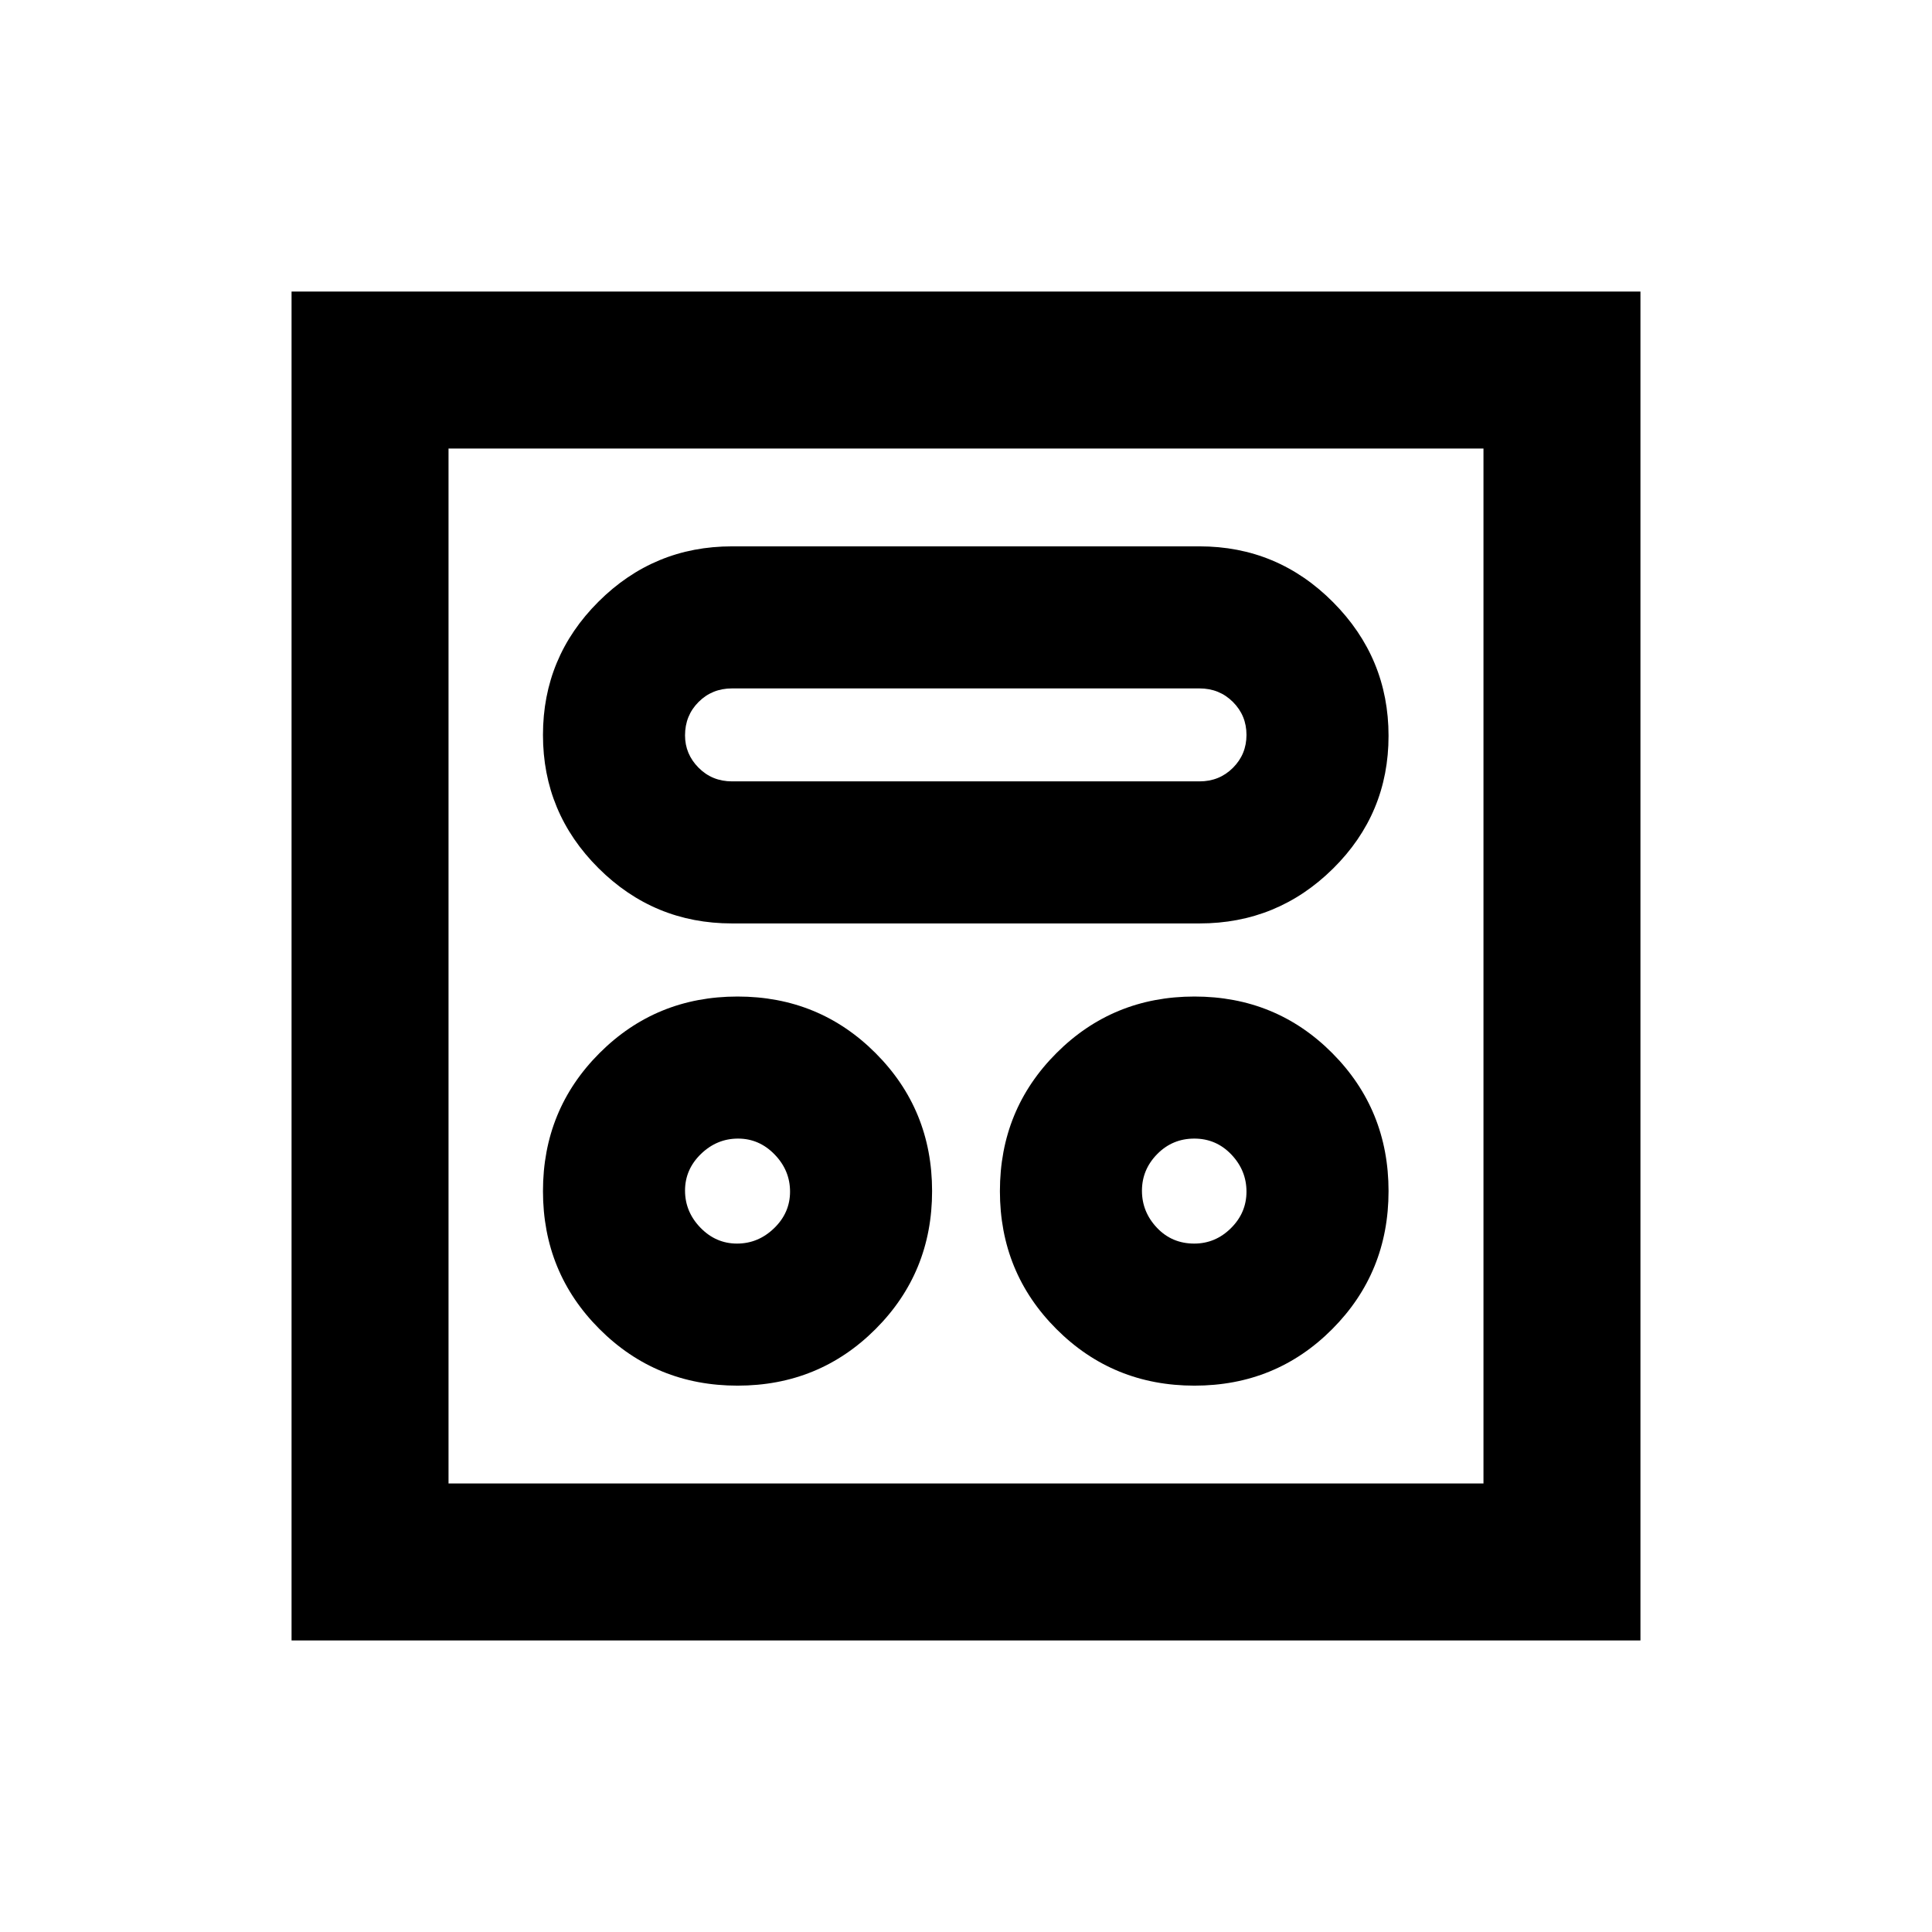 <svg xmlns="http://www.w3.org/2000/svg" height="20" viewBox="0 -960 960 960" width="20"><path d="M366.48-271.48q40.48 0 68.57-28.1 28.1-28.09 28.1-68.57 0-40.48-28.1-68.58-28.09-28.1-68.57-28.1-40.48 0-68.58 28.1t-28.1 68.58q0 40.48 28.1 68.57 28.1 28.1 68.58 28.1Zm227.04 0q40.48 0 68.46-28.1 27.98-28.09 27.98-68.57 0-40.48-27.98-68.58t-68.46-28.1q-40.48 0-68.57 28.1-28.1 28.1-28.1 68.58t28.1 68.57q28.09 28.1 68.57 28.1Zm-227.29-70.59q-10.53 0-18.19-7.9-7.65-7.9-7.65-18.43t7.9-18.19q7.9-7.65 18.44-7.65 10.53 0 18.18 7.9 7.66 7.9 7.66 18.44 0 10.53-7.91 18.18-7.9 7.65-18.43 7.65Zm227.18 0q-11.1 0-18.54-7.87-7.44-7.88-7.44-18.39 0-10.5 7.58-18.21 7.58-7.7 18.44-7.7 10.85 0 18.39 7.9 7.53 7.9 7.53 18.44 0 10.53-7.73 18.18-7.72 7.65-18.23 7.65ZM363.74-501.15h232.28q38.8 0 66.37-27.26 27.57-27.25 27.57-65.95 0-38.71-27.57-66.43-27.57-27.73-66.37-27.73H363.74q-38.8 0-66.37 27.5-27.57 27.5-27.57 66.21 0 38.7 27.57 66.18 27.57 27.48 66.37 27.48Zm0-70.59q-9.88 0-16.62-6.78-6.73-6.78-6.73-16.07 0-9.88 6.73-16.61 6.74-6.73 16.62-6.73h232.28q9.88 0 16.62 6.73 6.73 6.73 6.73 16.36 0 9.64-6.73 16.37-6.74 6.73-16.62 6.73H363.74ZM144.87-144.87v-670.26h670.26v670.26H144.87Zm78-78h514.26v-514.26H222.87v514.26Zm0 0v-514.26 514.26Z"/></svg>